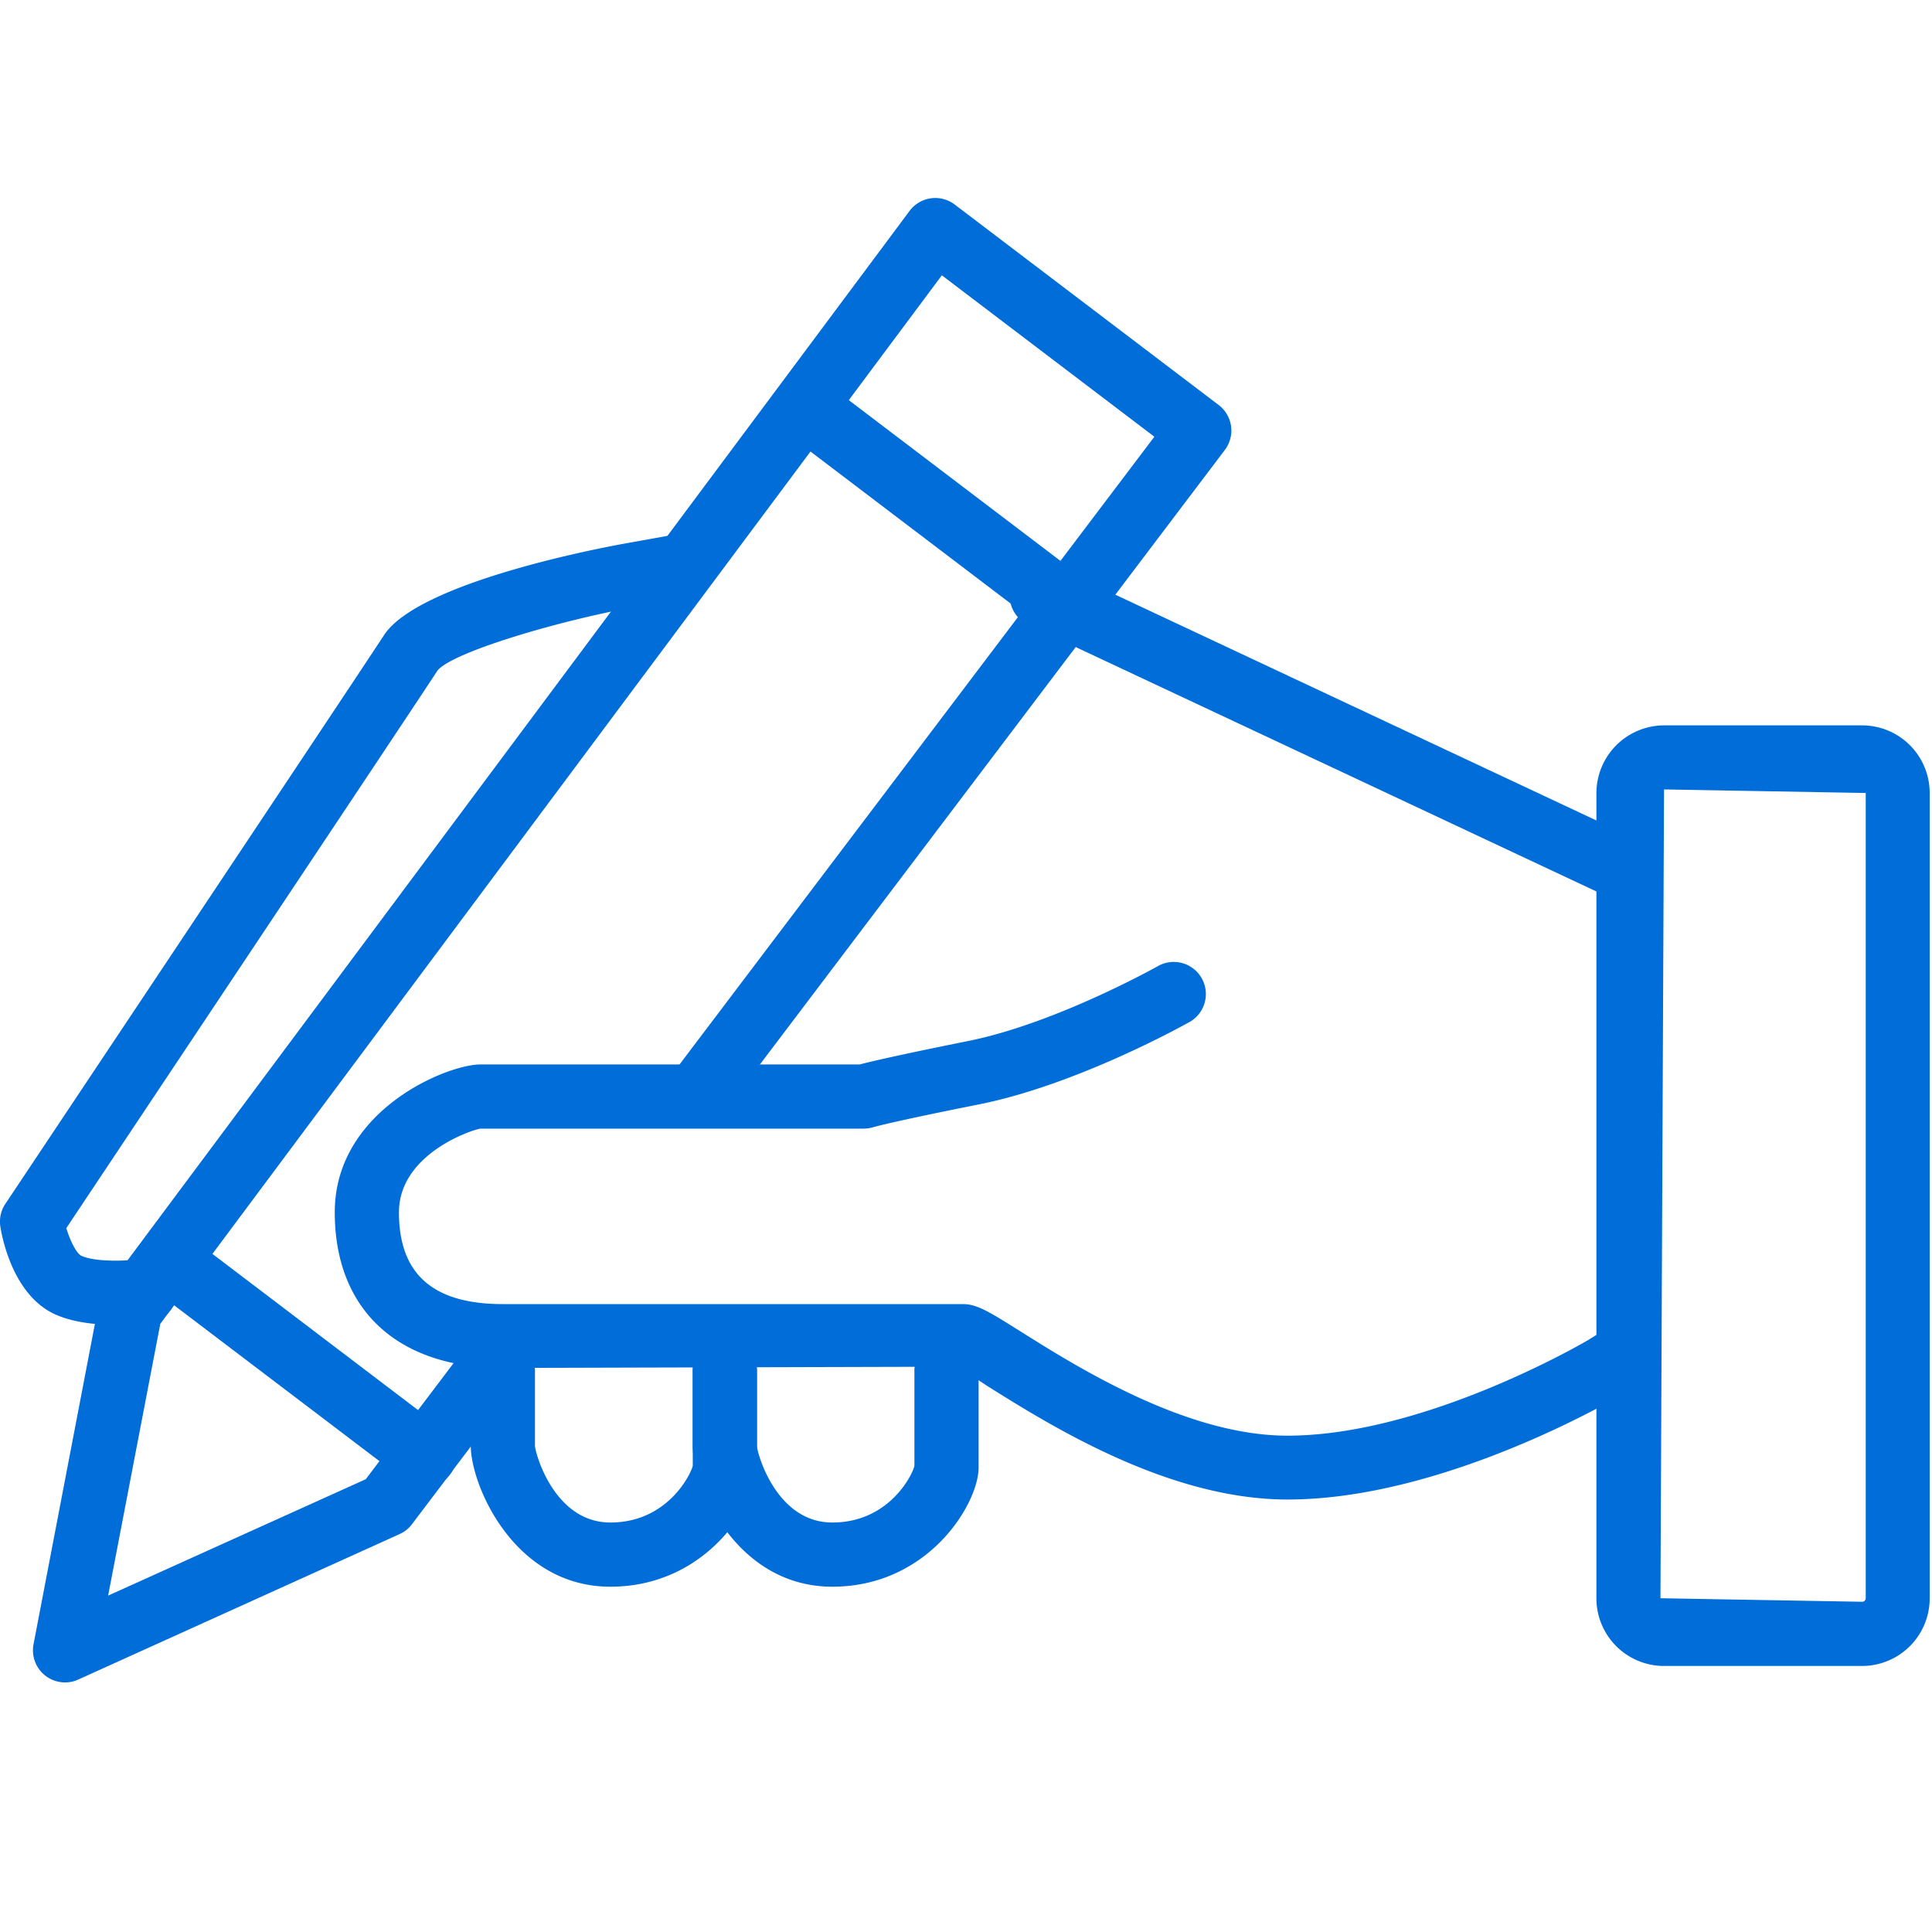 <svg id="Capa_1" data-name="Capa 1" xmlns="http://www.w3.org/2000/svg" viewBox="0 0 400 400"><defs><style>.cls-1{fill:#006dd9;}</style></defs><path class="cls-1" d="M13.46,348.33a6.65,6.65,0,0,1-6.52-7.89l13.48-70.36a6.55,6.55,0,0,1,1.19-2.71L188.31,43.68a6.64,6.64,0,0,1,9.34-1.34l54.66,41.51a6.65,6.65,0,0,1,1.28,9.31L149.3,231a6.65,6.65,0,0,1-10.59-8L239,90.42,195,57,33.19,274.08l-10.8,56.27,53.34-24.1,25.49-33.69a6.65,6.65,0,0,1,10.59,8l-26.51,35a6.41,6.41,0,0,1-2.56,2.05L16.19,347.74A6.48,6.48,0,0,1,13.46,348.33Z"/><path class="cls-1" d="M221.19,132.34a6.53,6.53,0,0,1-4-1.35L164.11,90.68a6.65,6.65,0,0,1,8-10.59l53.07,40.31a6.65,6.65,0,0,1-4,11.94Z"/><path class="cls-1" d="M87.88,307.9a6.58,6.58,0,0,1-4-1.35L30.8,266.26a6.65,6.65,0,0,1,8-10.59L91.89,296a6.65,6.65,0,0,1-4,11.94Z"/><path class="cls-1" d="M23.9,274.29c-3.85,0-8.57-.43-12.4-2.13C2.73,268.25.45,256.32.08,254a6.61,6.61,0,0,1,1-4.71S74.73,138.86,79.5,131.51c7.2-11.06,45.66-18.23,50-19l9.19-1.65a6.59,6.59,0,0,1,7.72,5.37,6.67,6.67,0,0,1-5.37,7.72l-9.19,1.64c-16.16,2.89-38.18,9.43-41.27,13.24-4.31,6.65-66.12,99.32-76.85,115.44.82,2.75,2.17,5.31,3.14,5.74,2.82,1.25,8.79,1.14,12.15.66A6.64,6.64,0,0,1,31,273.82,51.69,51.69,0,0,1,23.9,274.29Z"/><path class="cls-1" d="M266.55,310.46c-24.68,0-49.18-15.37-62.35-23.64a61.52,61.52,0,0,0-6.48-3.86l-93.61.26c-21.79,0-34.8-12.05-34.8-32.24,0-21.07,23.17-30.6,30.2-30.6H178c2.18-.57,7.87-1.92,22.26-4.81,18.36-3.65,39.47-15.54,39.7-15.67a6.65,6.65,0,0,1,6.54,11.57c-.94.53-23.16,13-43.65,17.15-17.53,3.49-21.42,4.58-22,4.74a7,7,0,0,1-2,.31H99.51C98,233.81,82.6,238.81,82.6,251c0,12.75,7,19,21.51,19h95.24c2.93,0,5.38,1.54,11.91,5.64,12,7.55,34.44,21.6,55.29,21.6,28.63,0,61.81-19.54,62.15-19.73l4.92-3.05a6.65,6.65,0,0,1,7,11.32l-5,3.1C334,289.74,298.86,310.46,266.55,310.46Z"/><path class="cls-1" d="M333.84,185.42a6.9,6.9,0,0,1-2.82-.62L212.87,129.35a6.65,6.65,0,0,1-3.2-8.85,6.74,6.74,0,0,1,8.84-3.2l118.15,55.45a6.65,6.65,0,0,1-2.82,12.67Z"/><path class="cls-1" d="M385.52,344.92h-41a14,14,0,0,1-14-14V164.18a14.05,14.05,0,0,1,14-14h41a14,14,0,0,1,14,14V330.9A14,14,0,0,1,385.52,344.92Zm-41-181.48-.74,167.46,41.76.73a.74.74,0,0,0,.74-.73V164.18Z"/><path class="cls-1" d="M126.37,328.51c-20,0-28.9-21.11-28.9-29.14V284.12a6.65,6.65,0,1,1,13.29,0v15.25c.08,1.57,4,15.85,15.61,15.85,12,0,16.8-10.3,17.06-11.77V284.12a6.65,6.65,0,1,1,13.29,0v19.69C156.71,311.2,146.39,328.51,126.37,328.51Z"/><path class="cls-1" d="M172.32,328.51c-20,0-28.9-21.11-28.9-29.14V284.12a6.65,6.65,0,1,1,13.29,0v15.25c.08,1.57,4,15.85,15.61,15.85,12,0,16.79-10.3,17-11.77V284.12a6.65,6.65,0,1,1,13.29,0v19.69C202.64,311.2,192.32,328.51,172.32,328.51Z"/></svg>